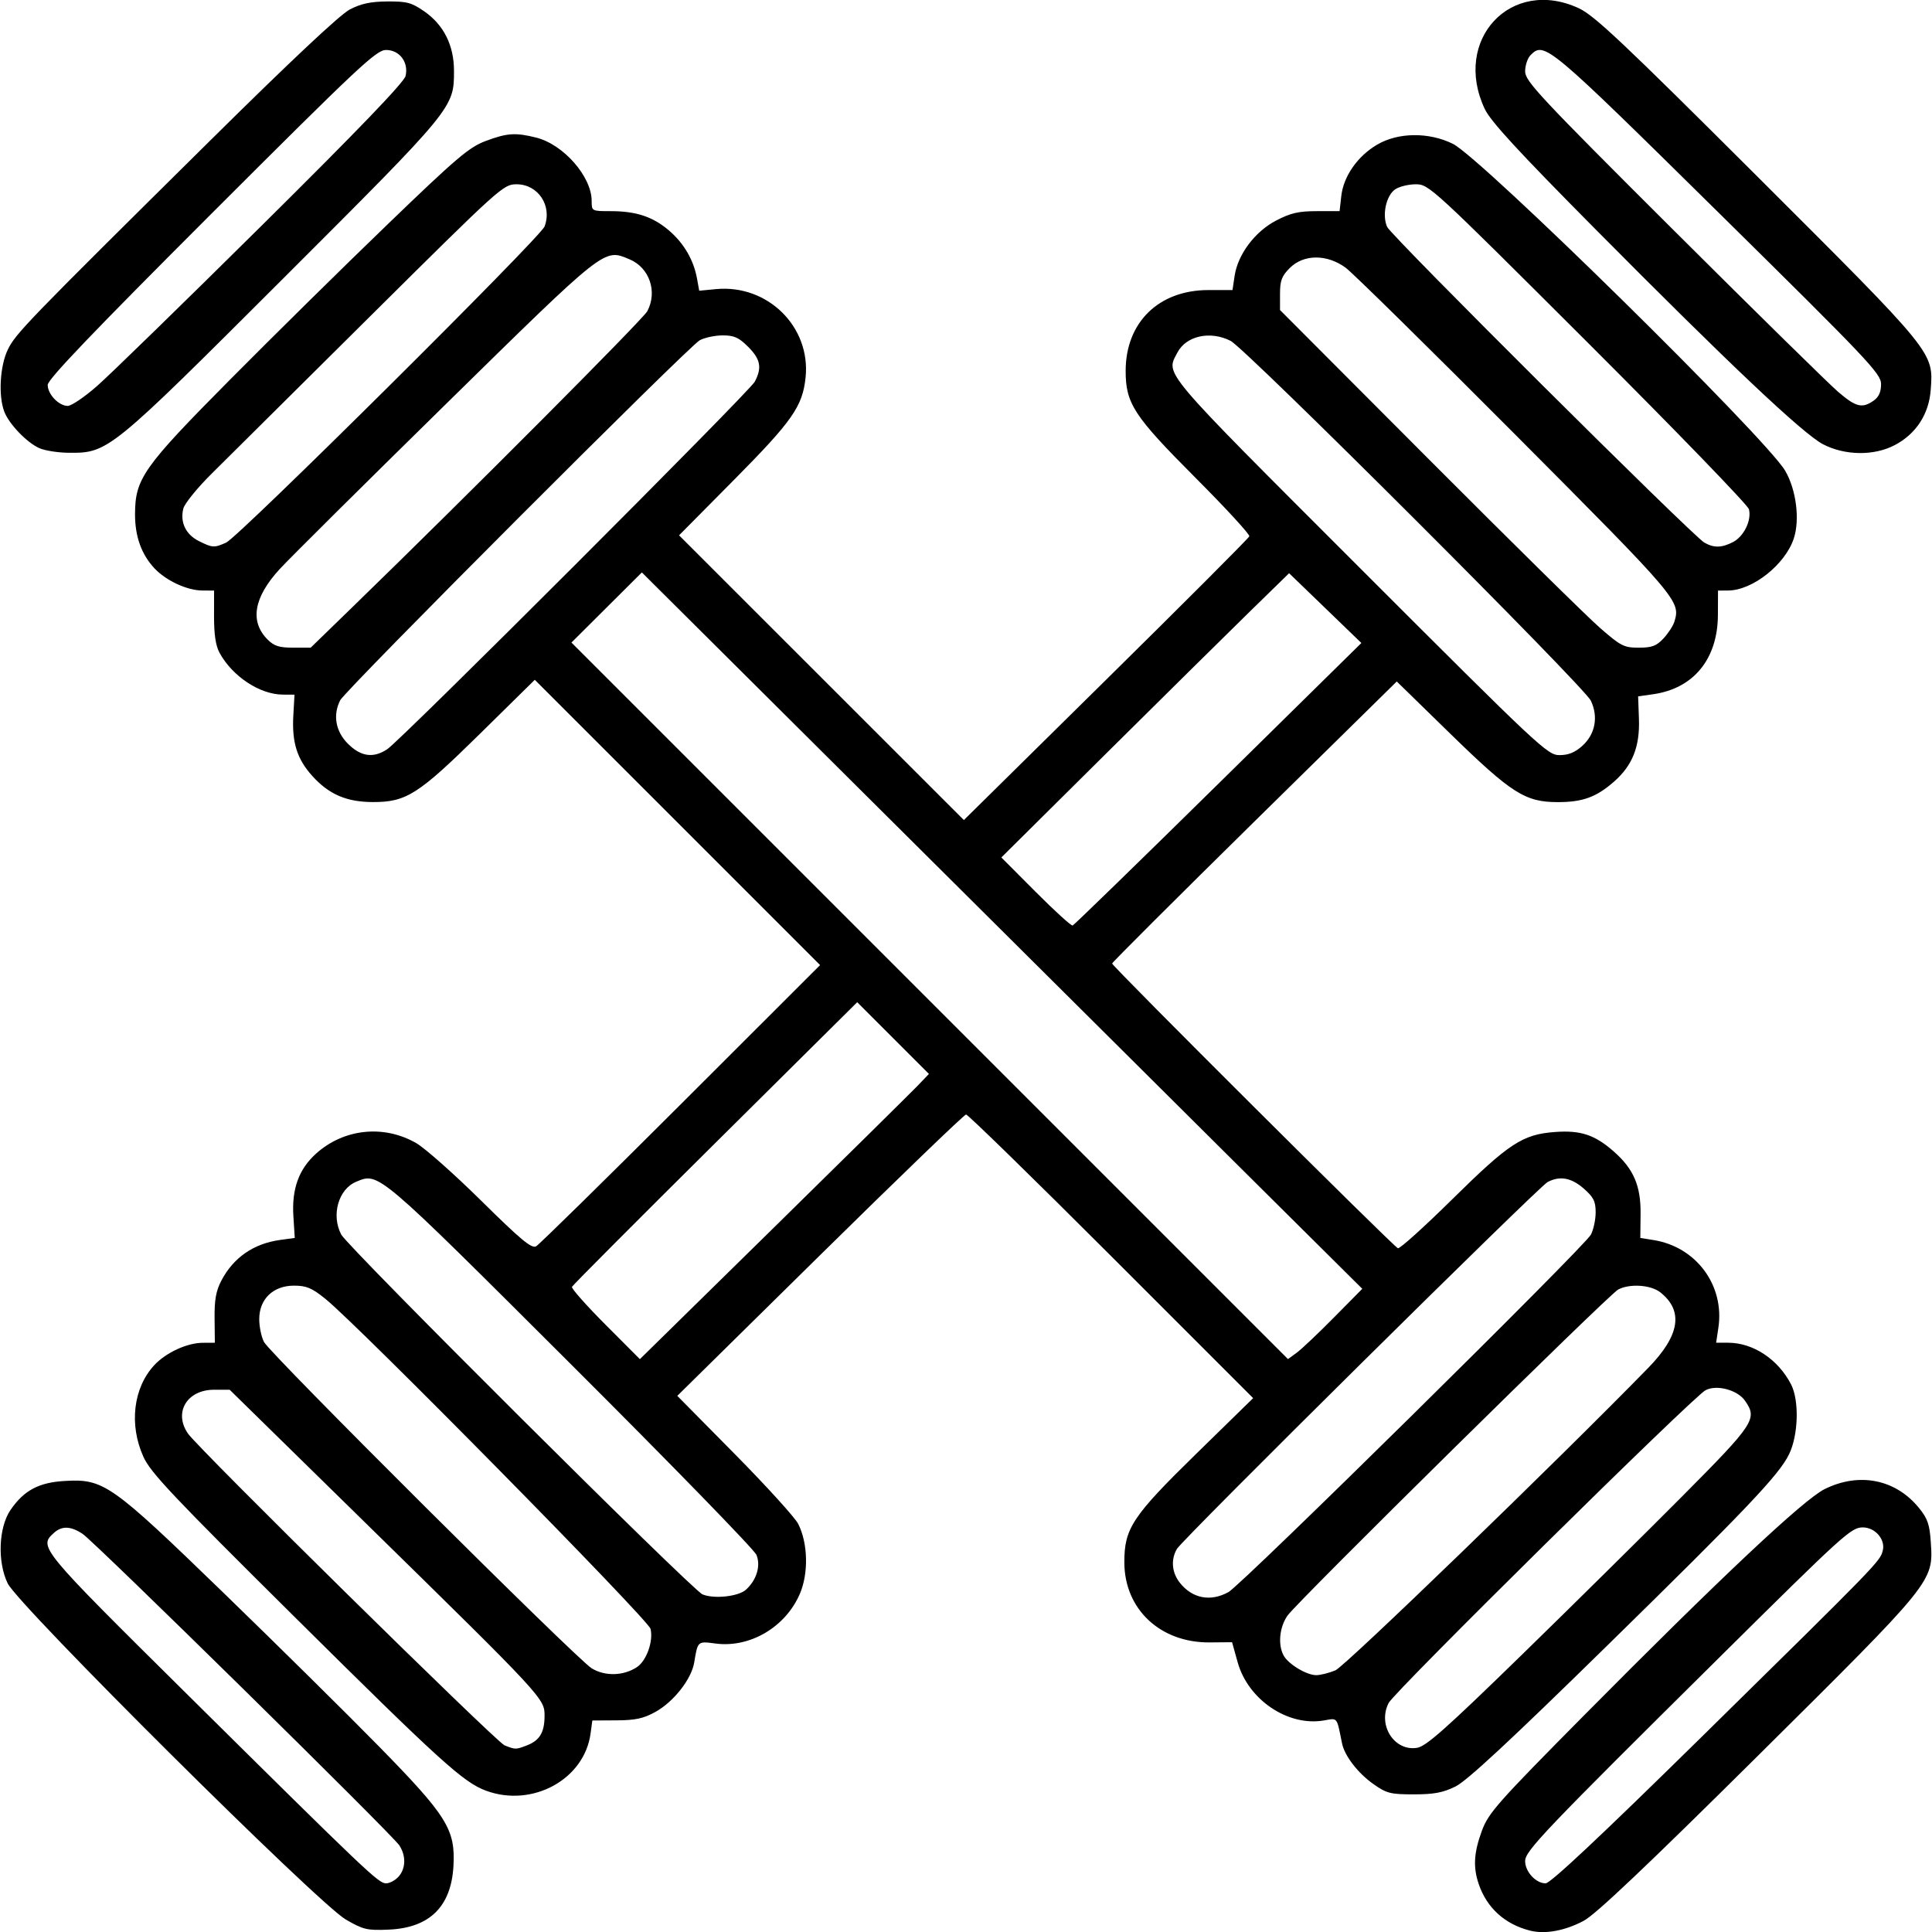 <svg xmlns="http://www.w3.org/2000/svg" xmlns:xlink="http://www.w3.org/1999/xlink" width="500px" height="500px" viewBox="0 0 499.618 500">
    <g id="25f66cd8-99ee-4fdc-90e8-3ff8fa9b48e7">
<g style="">
		<g id="25f66cd8-99ee-4fdc-90e8-3ff8fa9b48e7-child-0">
<path style="stroke: rgb(193,193,193); stroke-width: 0; stroke-dasharray: none; stroke-linecap: butt; stroke-dashoffset: 0; stroke-linejoin: miter; stroke-miterlimit: 4; fill: rgb(0,0,0); fill-rule: nonzero; opacity: 1;" transform="matrix(0.869 0 0 0.869 249.809 250) matrix(1 0 0 1 0 0)  translate(-512.482, -511.804)" d="M 680.50 799.09 C 672.94 797.19 667.54 792.28 665.14 785.10 C 663.46 780.10 663.74 775.78 666.14 769.29 C 668.10 764.01 670.77 761.00 696.39 735.13 C 736.86 694.28 761.90 670.72 768.18 667.60 C 778.50 662.46 789.41 664.66 796.36 673.29 C 798.89 676.43 799.48 678.17 799.82 683.54 C 800.57 695.23 800.74 695.01 748.22 747.11 C 715.22 779.84 699.98 794.28 696.47 796.14 C 690.89 799.12 684.97 800.21 680.50 799.09 Z M 730.85 742.09 C 784.53 689.31 784.72 689.11 785.52 685.84 C 786.32 682.57 783.22 679.00 779.58 679.00 C 776.10 679.00 774.07 680.84 737.21 717.36 C 684.54 769.54 679.00 775.35 679.00 778.37 C 679.00 781.53 682.19 785.00 685.10 785.00 C 686.53 785.00 701.26 771.17 730.85 742.09 Z M 327.80 795.79 C 319.51 791.00 230.30 702.31 227.08 695.66 C 223.97 689.25 224.38 678.99 227.93 673.80 C 231.94 667.95 236.35 665.60 244.15 665.16 C 255.72 664.51 257.85 666.01 291.37 698.49 C 307.39 714.02 328.18 734.56 337.57 744.14 C 357.96 764.95 360.45 768.95 359.84 779.85 C 359.16 791.93 352.72 798.26 340.59 798.78 C 334.11 799.06 333.01 798.80 327.80 795.79 Z M 343.47 783.03 C 345.66 780.61 345.76 776.80 343.71 773.68 C 341.58 770.43 252.96 683.27 249.39 680.92 C 245.83 678.57 243.22 678.49 240.83 680.65 C 236.26 684.79 236.60 685.20 280.21 728.38 C 334.42 782.06 337.52 785.00 339.77 785.00 C 340.83 785.00 342.49 784.11 343.47 783.03 Z M 369.59 757.43 C 362.80 754.94 355.97 748.74 312.46 705.59 C 276.26 669.69 269.64 662.69 267.52 658.00 C 263.16 648.39 264.48 637.37 270.80 630.62 C 274.27 626.92 280.51 624.05 285.14 624.02 L 288.78 624.00 L 288.70 616.75 C 288.64 611.23 289.12 608.55 290.72 605.50 C 294.31 598.63 300.34 594.46 308.27 593.38 L 312.58 592.79 L 312.17 586.35 C 311.65 578.20 313.77 572.35 318.90 567.70 C 327.17 560.24 339.09 558.98 348.75 564.55 C 351.36 566.05 360.09 573.79 368.15 581.75 C 379.91 593.36 383.12 596.03 384.45 595.29 C 385.36 594.78 404.76 575.72 427.57 552.95 L 469.03 511.53 L 426.55 469.05 L 384.06 426.57 L 367.78 442.60 C 349.32 460.77 345.80 463.01 335.76 462.98 C 327.98 462.95 322.74 460.68 317.81 455.22 C 313.25 450.16 311.70 445.23 312.15 437.20 L 312.50 431.00 L 309.00 430.98 C 302.15 430.94 293.99 425.53 290.17 418.52 C 289.04 416.45 288.53 413.07 288.54 407.75 L 288.55 400.00 L 285.03 399.98 C 280.50 399.95 274.24 397.04 270.80 393.38 C 266.92 389.23 265.00 383.90 265.01 377.28 C 265.03 366.66 267.40 363.30 293.30 337.18 C 306.06 324.31 327.14 303.53 340.14 291.01 C 360.81 271.09 364.49 267.96 369.43 266.11 C 375.85 263.71 378.31 263.55 384.50 265.10 C 392.63 267.15 401.00 276.72 401.00 283.96 C 401.00 286.99 401.02 287.00 406.63 287.00 C 414.25 287.00 419.23 288.65 424.04 292.77 C 428.47 296.56 431.38 301.56 432.38 307.10 L 433.03 310.70 L 438.02 310.22 C 453.39 308.75 466.27 321.43 464.71 336.51 C 463.82 345.13 460.80 349.45 443.40 367.02 L 427.03 383.54 L 469.44 425.94 L 511.85 468.34 L 554.17 426.59 C 577.45 403.63 596.66 384.40 596.86 383.84 C 597.06 383.29 589.86 375.46 580.86 366.44 C 562.41 347.95 560.02 344.29 560.03 334.50 C 560.06 320.10 569.91 310.50 584.67 310.50 L 591.85 310.50 L 592.48 306.28 C 593.44 299.86 598.54 293.07 604.86 289.79 C 609.18 287.54 611.54 287.00 616.98 287.00 L 623.74 287.00 L 624.25 282.48 C 624.91 276.61 629.10 270.61 634.93 267.19 C 641.18 263.52 650.31 263.42 657.46 266.94 C 665.90 271.09 750.70 354.51 756.44 364.31 C 759.73 369.93 760.87 378.84 759.01 384.48 C 756.44 392.24 746.76 399.93 739.47 399.98 L 736.44 400.00 L 736.41 407.25 C 736.36 420.34 729.19 429.14 717.17 430.86 L 712.65 431.50 L 712.89 438.21 C 713.19 446.45 710.97 452.07 705.49 456.88 C 700.20 461.52 696.15 463.00 688.73 463.00 C 679.01 463.00 674.92 460.39 656.63 442.55 L 640.77 427.07 L 598.38 468.77 C 575.07 491.71 556.00 510.74 556.00 511.06 C 556.00 511.89 639.84 595.42 641.11 595.86 C 641.68 596.06 648.98 589.48 657.32 581.25 C 674.27 564.54 678.26 561.93 688.00 561.23 C 695.57 560.69 699.75 562.09 705.38 567.03 C 711.31 572.23 713.47 577.26 713.38 585.65 L 713.30 592.79 L 717.24 593.42 C 729.97 595.46 738.44 606.91 736.55 619.54 L 735.88 624.00 L 739.47 624.00 C 746.90 624.00 754.35 628.94 758.20 636.41 C 760.66 641.21 760.38 651.49 757.61 657.19 C 754.64 663.34 744.91 673.57 703.06 714.57 C 674.51 742.55 661.65 754.49 658.26 756.16 C 654.52 758.00 651.85 758.50 645.84 758.50 C 638.92 758.50 637.75 758.21 633.85 755.46 C 629.21 752.20 625.23 747.05 624.47 743.31 C 622.83 735.24 623.26 735.78 619.00 736.50 C 608.30 738.31 596.48 730.29 593.38 719.14 L 591.72 713.19 L 585.11 713.25 C 570.39 713.40 559.68 703.40 559.64 689.45 C 559.61 679.29 561.99 675.70 581.12 657.00 L 598.00 640.50 L 555.75 598.25 C 532.51 575.01 513.04 556.01 512.50 556.03 C 511.95 556.05 492.38 574.91 469.00 597.94 L 426.50 639.82 L 443.63 657.16 C 453.05 666.70 461.55 676.05 462.51 677.95 C 465.42 683.69 465.63 692.66 463.00 698.78 C 458.73 708.70 448.14 714.94 437.88 713.58 C 432.53 712.87 432.60 712.80 431.54 719.23 C 430.71 724.21 425.42 730.94 419.96 733.96 C 416.42 735.92 414.03 736.43 408.35 736.46 L 401.20 736.50 L 400.68 740.35 C 398.85 754.02 383.41 762.49 369.59 757.43 Z M 381.60 743.96 C 385.48 742.49 386.93 740.13 386.97 735.27 C 387.01 729.96 387.21 730.17 333.40 677.42 L 293.19 638.00 L 288.55 638.00 C 280.48 638.00 276.44 644.76 280.76 651.03 C 283.91 655.60 372.55 742.90 375.05 743.90 C 378.26 745.18 378.41 745.18 381.60 743.96 Z M 677.82 717.13 C 693.04 702.29 714.61 680.98 725.75 669.77 C 747.38 648.00 748.25 646.66 744.46 641.25 C 742.22 638.04 736.02 636.40 732.73 638.14 C 728.97 640.12 640.18 727.76 638.36 731.27 C 634.98 737.81 640.00 745.75 646.82 744.64 C 649.51 744.20 655.38 739.00 677.82 717.13 Z M 414.45 720.63 C 417.33 718.74 419.43 712.87 418.53 709.20 C 417.86 706.45 331.52 618.83 321.66 610.90 C 317.65 607.67 316.05 607.00 312.33 607.00 C 306.15 607.00 302.00 611.00 302.00 616.97 C 302.00 619.24 302.64 622.31 303.43 623.80 C 305.35 627.42 396.54 718.23 401.00 720.96 C 404.96 723.38 410.45 723.25 414.45 720.63 Z M 622.51 721.56 C 625.38 720.36 688.75 659.08 715.70 631.45 C 725.09 621.82 726.24 614.48 719.23 608.97 C 716.41 606.75 710.10 606.34 706.70 608.16 C 703.86 609.68 611.18 701.07 608.25 705.24 C 605.84 708.67 605.32 713.87 607.06 717.12 C 608.45 719.71 613.88 722.99 616.78 723.00 C 618.04 723.00 620.61 722.35 622.51 721.56 Z M 446.95 697.55 C 450.14 694.66 451.41 690.41 450.07 687.17 C 449.43 685.61 424.51 660.01 394.70 630.28 C 336.91 572.63 337.64 573.25 330.89 576.05 C 325.57 578.25 323.37 586.02 326.43 591.80 C 328.42 595.56 430.92 697.65 434.00 698.94 C 437.44 700.37 444.69 699.59 446.95 697.55 Z M 590.66 698.25 C 594.71 695.99 696.73 595.36 698.59 591.80 C 699.37 590.31 700.00 587.32 700.00 585.15 C 700.00 581.89 699.39 580.67 696.47 578.10 C 692.75 574.84 689.34 574.22 685.68 576.15 C 683.00 577.57 576.98 682.49 575.29 685.41 C 573.44 688.59 573.77 692.43 576.14 695.45 C 579.85 700.17 585.33 701.23 590.66 698.25 Z M 497.97 547.57 L 501.44 543.95 L 490.76 533.27 L 480.08 522.59 L 437.79 564.55 C 414.53 587.62 395.33 606.89 395.13 607.36 C 394.93 607.84 399.39 612.87 405.06 618.56 L 415.36 628.89 L 454.93 590.04 C 476.69 568.67 496.06 549.55 497.97 547.57 Z M 622.00 616.54 L 630.50 607.94 L 593.52 571.22 C 573.19 551.02 524.91 503.02 486.25 464.54 L 415.95 394.59 L 405.47 405.03 L 394.98 415.48 L 501.68 522.18 L 608.37 628.87 L 610.93 627.01 C 612.35 625.98 617.33 621.27 622.00 616.54 Z M 587.62 457.55 L 630.23 415.61 L 619.47 405.22 L 608.71 394.83 L 597.10 406.16 C 590.72 412.39 571.44 431.44 554.26 448.48 L 523.01 479.48 L 533.24 489.74 C 538.87 495.39 543.82 499.89 544.24 499.75 C 544.66 499.61 564.18 480.62 587.62 457.55 Z M 340.12 447.24 C 344.32 444.45 448.00 340.78 449.57 337.80 C 451.78 333.63 451.30 331.10 447.60 327.40 C 444.83 324.63 443.44 324.00 440.05 324.00 C 437.77 324.00 434.69 324.65 433.20 325.44 C 429.94 327.17 327.67 429.58 326.10 432.68 C 323.88 437.08 324.74 441.94 328.40 445.60 C 332.27 449.47 335.99 449.99 340.12 447.24 Z M 696.02 446.25 C 699.88 442.77 700.86 437.61 698.57 432.79 C 696.57 428.56 595.87 327.99 591.30 325.64 C 585.24 322.53 578.02 324.12 575.42 329.15 C 571.97 335.82 569.90 333.38 629.76 393.24 C 683.48 446.96 685.66 449.00 689.24 449.00 C 691.90 449.00 693.84 448.21 696.02 446.25 Z M 329.91 404.77 C 364.31 371.37 416.30 319.19 417.57 316.80 C 420.66 310.98 418.21 303.82 412.27 301.34 C 404.59 298.13 405.53 297.39 357.36 344.68 C 332.97 368.62 310.77 390.66 308.03 393.66 C 300.34 402.07 299.13 409.22 304.50 414.59 C 306.43 416.52 307.94 417.00 312.12 417.00 L 317.32 417.00 L 329.91 404.77 Z M 720.20 414.25 C 721.62 412.74 723.08 410.48 723.46 409.23 C 725.31 403.13 724.62 402.32 676.15 353.64 C 650.49 327.87 627.74 305.49 625.60 303.89 C 620.04 299.77 613.07 299.78 608.92 303.92 C 606.50 306.34 606.00 307.67 606.00 311.65 L 606.00 316.45 L 650.25 360.82 C 674.59 385.23 697.55 407.85 701.28 411.10 C 707.52 416.54 708.43 417.00 712.84 417.00 C 716.77 417.00 718.09 416.51 720.20 414.25 Z M 292.16 385.70 C 295.94 383.99 385.73 294.85 386.97 291.57 C 389.31 285.42 385.06 279.00 378.64 279.00 C 374.70 279.00 373.95 279.68 335.10 318.25 C 313.36 339.84 292.08 360.96 287.82 365.19 C 283.56 369.41 279.76 374.09 279.39 375.58 C 278.37 379.65 280.11 383.29 284.01 385.25 C 288.07 387.28 288.61 387.31 292.16 385.70 Z M 740.91 385.55 C 744.15 383.87 746.49 379.06 745.65 375.77 C 745.33 374.52 723.77 352.24 697.74 326.25 C 651.16 279.75 650.35 279.00 646.43 279.00 C 644.24 279.00 641.46 279.69 640.26 280.53 C 637.57 282.42 636.34 288.25 637.91 291.70 C 639.16 294.44 728.84 383.70 732.37 385.71 C 735.22 387.34 737.53 387.29 740.91 385.55 Z M 236.50 357.58 C 232.74 355.89 227.46 350.38 226.06 346.68 C 224.27 341.94 224.78 333.09 227.11 328.26 C 229.44 323.45 232.67 320.11 287.00 266.36 C 311.41 242.20 326.07 228.44 329.00 226.92 C 332.35 225.19 335.20 224.58 340.16 224.55 C 345.98 224.51 347.37 224.88 351.16 227.51 C 356.95 231.53 360.00 237.64 360.00 245.22 C 360.00 256.25 360.01 256.24 309.12 307.07 C 257.49 358.65 257.01 359.04 245.31 358.96 C 242.12 358.94 238.15 358.32 236.50 357.58 Z M 253.72 339.06 C 257.45 335.80 279.50 314.31 302.72 291.31 C 331.54 262.77 345.14 248.62 345.58 246.74 C 346.53 242.65 343.79 239.00 339.76 239.00 C 336.87 239.00 331.80 243.76 287.78 287.75 C 252.33 323.18 239.00 337.12 239.00 338.75 C 239.00 341.53 242.32 345.00 244.97 345.00 C 246.06 345.00 250.00 342.33 253.72 339.06 Z M 767.71 356.42 C 761.76 353.32 739.62 332.40 699.91 292.35 C 676.98 269.23 668.73 260.27 666.99 256.60 C 657.24 235.98 674.78 217.17 695.00 226.58 C 699.62 228.73 708.11 236.73 748.20 276.73 C 801.09 329.51 800.61 328.92 799.79 340.19 C 799.27 347.43 795.45 353.32 789.09 356.67 C 782.93 359.92 774.25 359.82 767.71 356.42 Z M 782.78 343.44 C 784.32 342.36 785.00 340.87 785.00 338.52 C 785.00 335.41 781.40 331.61 736.50 287.33 C 685.70 237.23 684.73 236.41 680.63 240.52 C 679.73 241.41 679.00 243.59 679.00 245.37 C 679.00 248.29 683.19 252.77 723.25 292.70 C 747.59 316.96 769.66 338.65 772.31 340.90 C 777.55 345.37 779.39 345.81 782.78 343.44 Z" stroke-linecap="round"/>
</g>
</g>
</g>

  </svg>